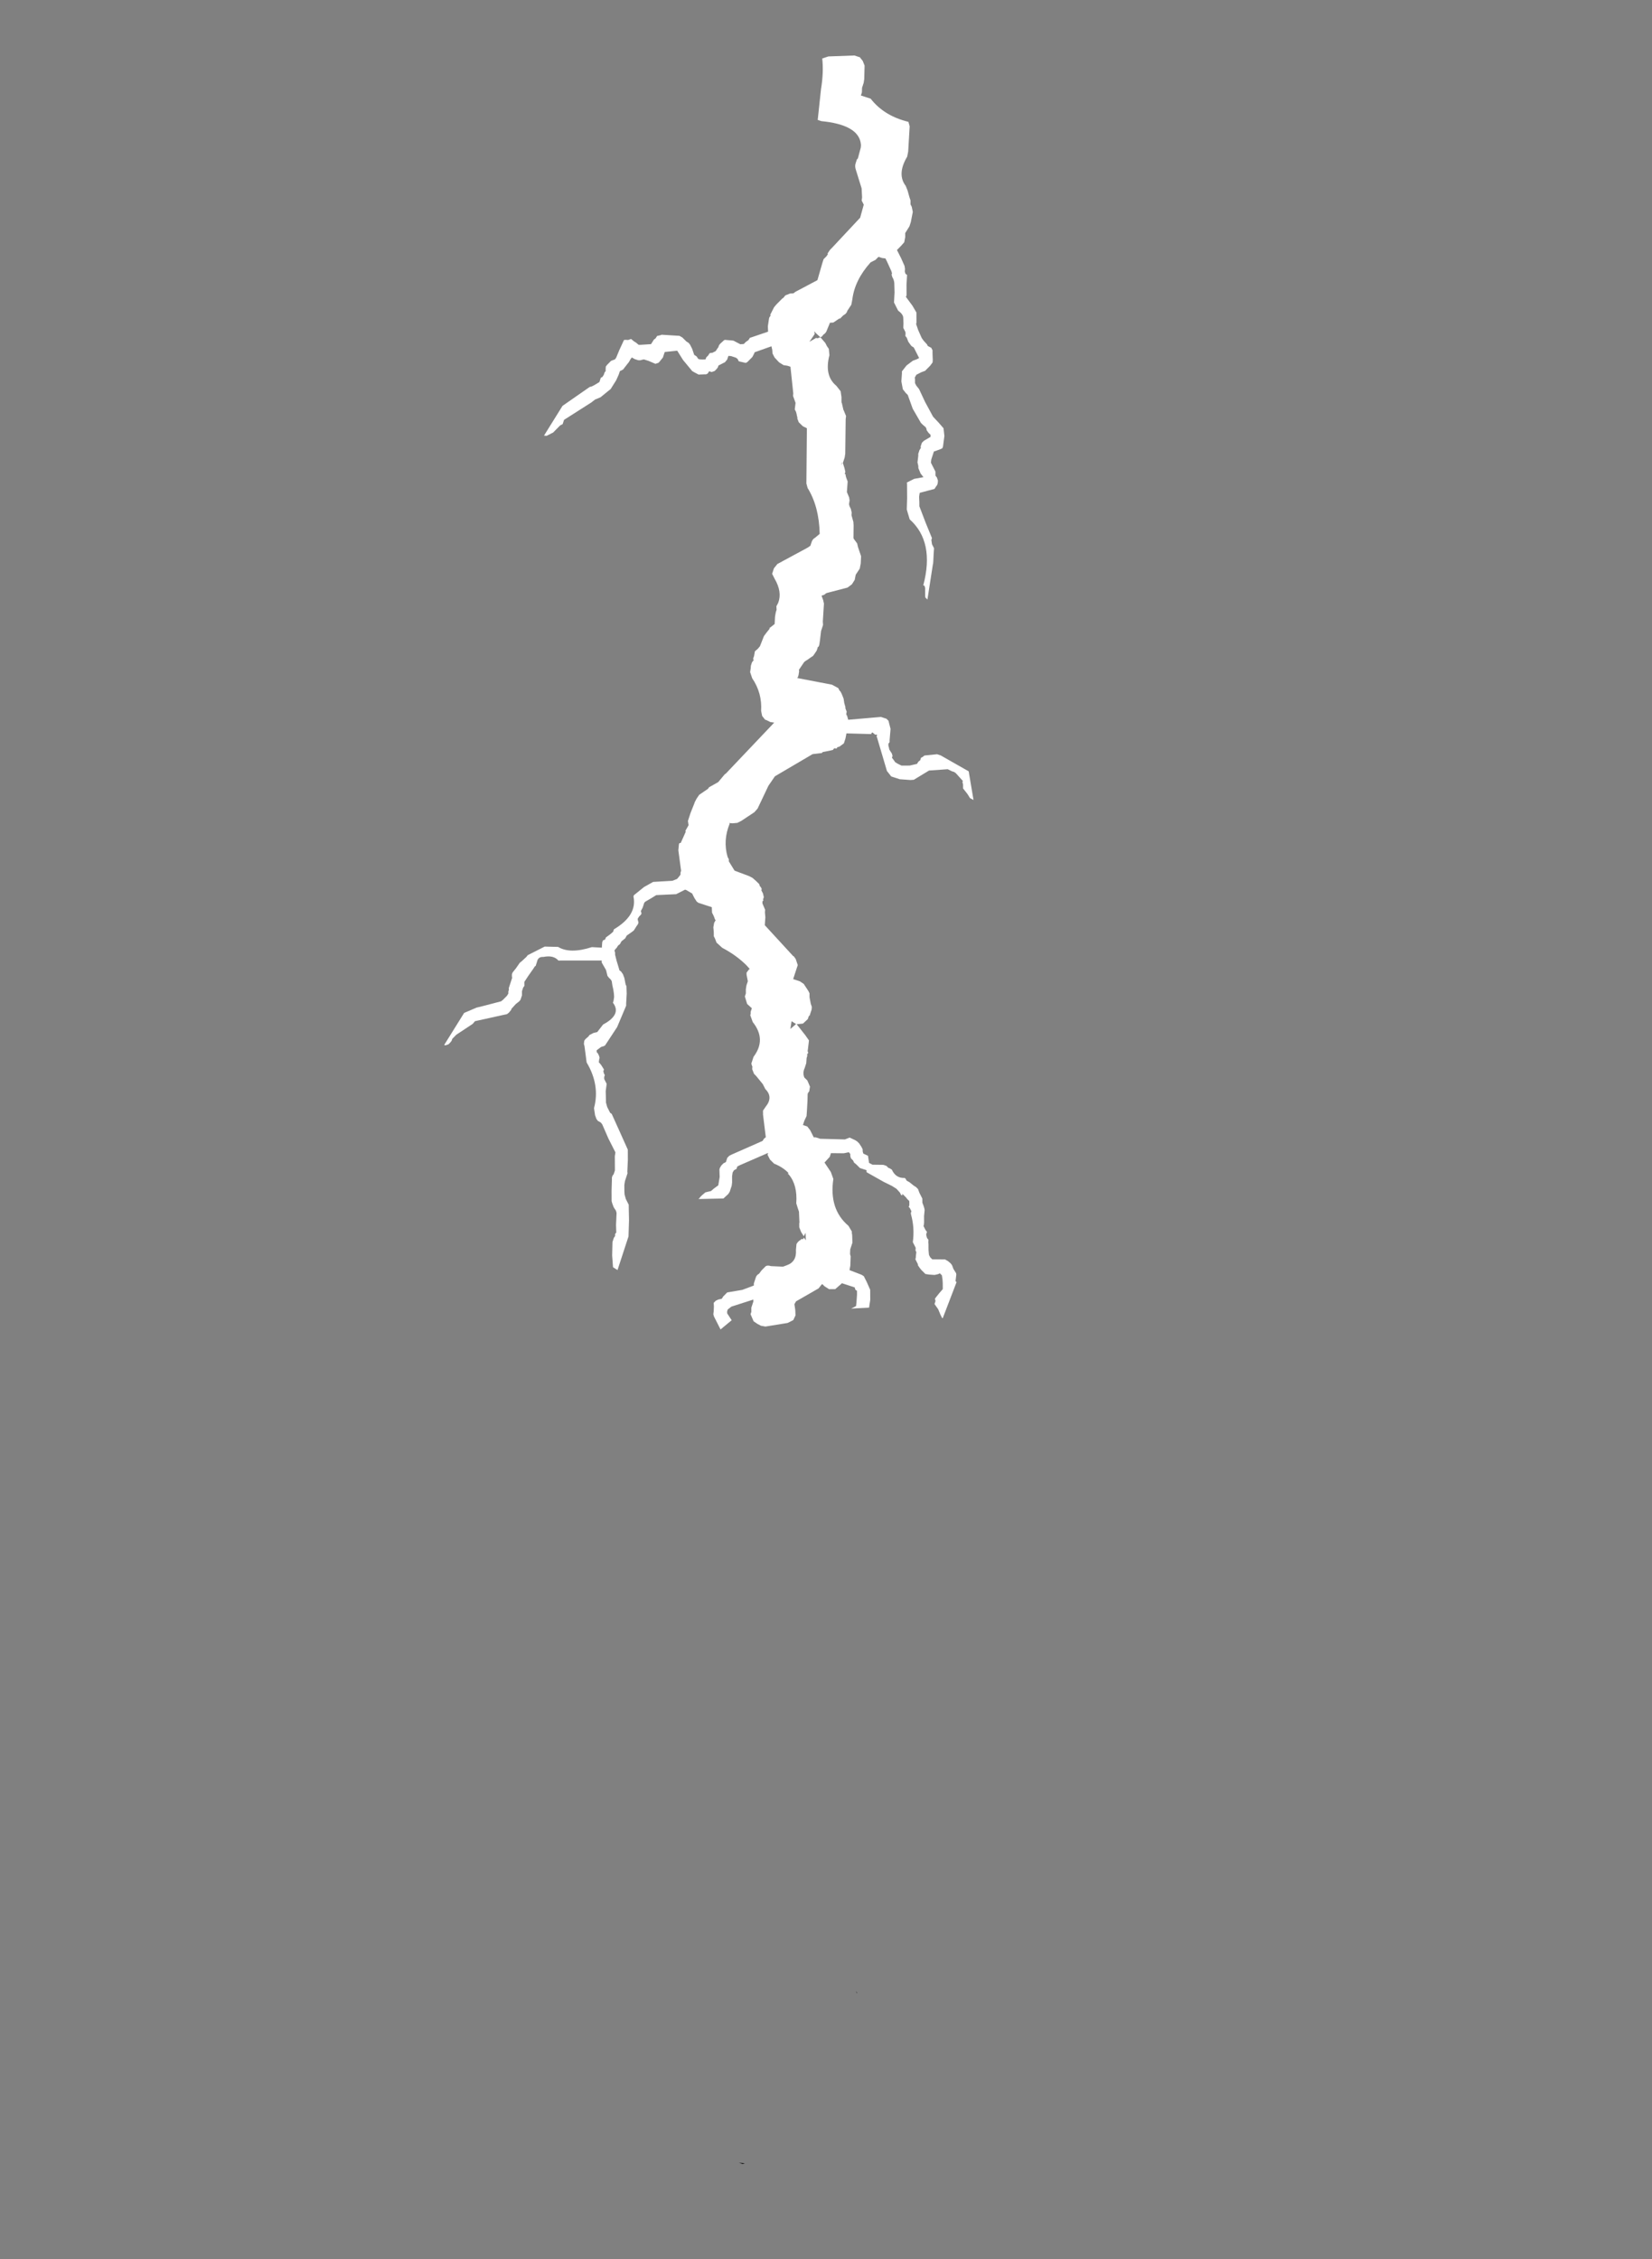 <?xml version="1.0" encoding="UTF-8" standalone="no"?>
<svg xmlns:ffdec="https://www.free-decompiler.com/flash" xmlns:xlink="http://www.w3.org/1999/xlink" ffdec:objectType="frame" height="290.55px" width="212.45px" xmlns="http://www.w3.org/2000/svg">
  <rect width="100%" height="100%" fill="#808080" stroke="none"/>
  <g transform="matrix(1.0, 0.0, 0.0, 1.0, -299.25, -46.85)">
    <use ffdec:characterId="7" height="60.8" transform="matrix(-0.514, 1.572, -1.572, -0.514, 483.11, 78.09)" width="158.6" xlink:href="#shape0"/>
  </g>
  <defs>
    <g id="shape0" transform="matrix(1.0, 0.0, 0.0, 1.0, 2.7, 44.25)">
      <path d="M3.15 -3.5 L3.55 -3.55 Q5.1 -3.2 5.75 -4.15 L6.05 -4.4 6.5 -4.7 6.7 -4.85 7.0 -4.95 7.15 -5.1 7.5 -5.3 8.3 -5.4 8.65 -5.4 9.25 -5.25 9.55 -5.35 9.95 -5.4 10.3 -5.25 10.7 -5.05 10.85 -5.2 11.2 -5.55 11.7 -6.0 11.8 -6.05 11.9 -6.1 12.1 -6.15 12.25 -6.25 12.3 -6.4 13.05 -6.6 13.8 -6.85 13.95 -6.85 14.45 -7.55 14.85 -8.0 15.15 -8.1 15.6 -8.25 15.7 -8.25 16.1 -8.55 16.6 -9.0 16.75 -9.2 16.95 -9.55 17.05 -9.65 17.1 -9.95 17.25 -10.1 17.55 -10.2 17.95 -10.35 18.15 -10.4 18.45 -10.3 18.95 -10.05 19.15 -9.8 19.45 -9.5 19.7 -9.45 19.8 -9.5 20.1 -9.6 20.25 -9.75 20.35 -9.9 20.45 -10.05 21.25 -10.8 22.15 -11.75 22.45 -12.3 22.75 -12.8 23.3 -13.05 24.1 -13.2 24.25 -13.2 24.35 -13.1 24.55 -12.85 24.7 -12.65 24.9 -12.65 25.05 -12.65 25.35 -12.65 25.6 -12.7 26.0 -13.1 26.15 -13.25 26.3 -13.3 26.45 -13.35 26.55 -13.5 26.75 -13.65 26.95 -13.7 27.1 -13.7 27.25 -13.65 27.45 -13.6 28.1 -12.6 28.4 -12.65 28.8 -12.8 29.1 -12.9 30.15 -13.75 31.15 -14.6 31.3 -14.6 31.6 -14.75 31.85 -15.0 32.25 -15.1 32.8 -15.25 33.0 -15.3 33.05 -15.3 35.8 -15.75 35.7 -15.55 35.6 -15.5 35.3 -15.4 35.0 -15.3 34.85 -15.2 34.85 -15.1 Q31.35 -14.9 30.3 -12.5 L29.65 -12.05 28.8 -11.8 27.75 -11.45 27.65 -11.4 27.2 -11.85 26.85 -12.5 26.65 -12.2 26.3 -11.9 26.15 -11.85 25.9 -11.7 25.4 -11.6 25.25 -11.55 25.15 -11.55 24.95 -11.55 24.75 -11.6 24.65 -11.55 24.5 -11.55 24.35 -11.55 24.15 -11.65 23.7 -12.05 23.55 -12.0 23.45 -11.8 23.3 -11.6 23.2 -11.55 23.1 -11.45 23.0 -11.2 22.9 -11.0 22.05 -10.05 21.15 -9.35 21.05 -9.15 20.95 -9.0 20.85 -8.85 20.3 -8.55 19.7 -8.4 19.55 -8.35 19.0 -8.55 18.5 -8.9 18.3 -9.15 18.15 -9.3 17.9 -9.05 17.5 -8.65 17.45 -8.45 17.35 -8.3 17.2 -8.1 16.95 -7.9 16.85 -7.75 16.65 -7.7 16.55 -7.65 16.3 -7.4 15.95 -7.3 15.55 -7.15 15.45 -7.1 15.35 -7.0 15.25 -6.85 15.15 -6.6 15.0 -6.45 14.8 -6.25 14.65 -6.1 13.9 -5.9 13.2 -5.65 13.1 -5.6 12.95 -5.5 12.8 -5.35 12.65 -5.25 12.55 -5.25 12.4 -5.15 11.8 -4.6 11.6 -4.4 11.65 -4.15 11.65 -3.85 11.95 -3.7 12.1 -3.55 12.25 -3.4 Q13.95 -2.65 15.45 -2.95 L15.85 -3.0 16.4 -2.85 16.5 -2.85 16.65 -2.8 16.85 -2.65 17.15 -2.5 17.15 -2.45 17.6 -2.1 17.7 -1.85 17.8 -1.85 18.45 -1.8 18.6 -1.75 18.75 -1.65 18.9 -1.6 19.0 -1.5 19.3 -2.0 19.5 -2.2 19.65 -2.4 20.1 -2.6 Q21.75 -2.7 22.2 -3.85 L22.5 -4.3 22.7 -4.4 22.9 -4.5 23.35 -4.65 23.3 -4.65 23.8 -4.95 23.85 -5.0 24.2 -5.3 24.45 -5.35 27.0 -6.15 27.3 -6.2 27.75 -6.2 28.1 -6.45 28.35 -6.6 28.5 -6.6 28.55 -6.7 28.6 -6.7 28.75 -6.8 29.0 -7.0 29.8 -7.2 30.15 -7.5 30.35 -7.6 30.65 -7.65 30.8 -7.75 30.95 -7.9 31.2 -8.05 31.4 -8.1 31.85 -8.4 32.1 -8.5 33.05 -8.8 33.1 -8.85 33.35 -9.2 33.6 -9.35 34.0 -9.65 34.2 -9.8 34.75 -9.95 35.15 -10.0 35.7 -9.85 36.1 -9.9 36.5 -9.8 36.85 -9.55 37.75 -8.15 37.8 -8.1 37.95 -8.0 38.05 -7.85 38.1 -7.85 38.35 -8.05 38.6 -8.2 39.95 -8.55 40.2 -8.65 40.7 -8.65 41.45 -8.8 41.75 -8.85 41.9 -8.85 41.95 -8.8 42.25 -8.8 42.6 -8.7 42.75 -8.65 42.8 -8.6 43.2 -8.3 43.25 -8.25 43.4 -8.15 44.1 -7.95 44.2 -8.0 44.5 -8.05 44.7 -8.05 44.75 -8.0 44.4 -10.75 44.5 -11.3 44.65 -11.45 44.7 -11.55 44.8 -11.65 44.85 -11.7 45.15 -11.95 45.45 -12.1 45.75 -12.3 45.8 -12.3 46.05 -12.5 46.15 -12.5 46.3 -12.55 46.3 -12.6 46.6 -12.8 45.6 -15.15 45.6 -15.4 45.6 -15.6 45.7 -15.8 46.25 -16.15 47.1 -16.35 47.25 -16.4 47.4 -16.35 47.55 -16.4 47.7 -16.5 47.8 -16.55 48.05 -16.85 48.2 -16.95 48.35 -16.95 48.45 -17.1 48.6 -17.3 48.65 -17.5 48.7 -17.85 48.5 -18.45 48.35 -18.7 48.2 -18.95 48.0 -19.0 47.85 -19.1 47.65 -19.1 47.55 -19.2 47.4 -19.3 47.0 -20.2 47.0 -20.5 47.5 -22.95 49.5 -24.0 49.45 -23.7 49.2 -23.4 48.9 -22.95 48.75 -22.9 48.6 -22.85 48.45 -22.75 48.35 -22.75 48.15 -22.4 47.95 -22.05 47.9 -21.9 47.9 -21.7 47.85 -21.35 48.4 -20.0 49.45 -19.1 49.55 -18.85 49.75 -18.05 49.75 -17.75 49.75 -17.65 49.75 -17.35 49.45 -16.9 47.2 -15.35 47.15 -15.3 47.0 -15.3 47.05 -15.15 46.95 -14.9 47.0 -14.85 47.1 -14.85 47.65 -13.0 48.05 -13.05 48.45 -13.05 48.8 -12.8 48.9 -12.65 49.0 -12.65 49.05 -12.45 49.2 -12.4 49.35 -12.15 49.6 -11.7 49.7 -11.65 50.0 -11.0 52.55 -8.75 53.4 -8.5 55.35 -8.25 55.7 -8.1 56.65 -7.35 56.9 -7.1 57.05 -6.75 57.1 -6.55 57.05 -6.5 57.15 -6.55 Q58.55 -6.45 59.65 -7.2 L59.8 -7.35 59.95 -7.4 60.5 -8.05 60.55 -9.25 60.6 -9.55 60.75 -9.9 60.9 -10.2 61.05 -10.3 61.05 -10.35 61.2 -10.5 61.3 -10.5 61.5 -10.7 61.75 -10.85 61.95 -10.85 62.0 -10.9 62.1 -10.85 62.25 -10.9 62.65 -11.25 62.85 -11.3 63.2 -11.45 63.8 -11.6 65.4 -14.45 65.4 -14.5 65.55 -14.7 65.95 -15.0 66.4 -15.0 67.1 -15.0 67.1 -15.55 67.2 -15.9 67.4 -16.15 67.6 -16.4 67.75 -16.55 68.05 -16.65 68.5 -16.9 68.7 -17.05 68.9 -17.1 69.25 -17.1 69.4 -17.1 69.45 -17.05 69.7 -17.05 70.15 -16.8 70.35 -16.35 70.95 -17.25 71.25 -17.65 71.75 -17.75 72.0 -17.8 72.05 -17.8 72.2 -17.9 72.3 -17.85 72.45 -17.9 72.6 -17.9 72.8 -17.95 73.0 -18.0 73.4 -18.0 Q73.8 -17.95 74.1 -18.2 L74.25 -18.5 74.65 -18.85 74.7 -18.85 75.0 -18.9 75.15 -18.85 75.25 -18.85 75.75 -19.0 76.5 -19.2 76.9 -19.3 77.3 -19.25 77.65 -19.25 77.65 -19.6 77.85 -19.9 78.3 -20.35 78.25 -20.5 78.25 -20.85 77.7 -22.7 77.45 -23.0 77.5 -23.45 77.55 -23.65 77.65 -23.85 77.85 -24.1 78.0 -24.25 78.15 -24.3 78.3 -24.4 78.35 -24.8 78.85 -25.05 78.9 -25.35 78.65 -26.15 78.65 -26.4 78.75 -26.6 78.75 -26.7 78.8 -26.9 Q79.35 -27.4 79.1 -28.05 L79.15 -28.15 79.25 -28.25 79.3 -28.5 79.45 -28.9 79.5 -29.1 79.6 -29.3 79.85 -29.5 80.1 -29.75 80.2 -29.85 80.35 -29.9 80.5 -29.95 80.75 -30.15 80.9 -30.25 81.0 -30.3 81.45 -30.4 81.9 -30.55 82.1 -30.6 82.2 -30.6 82.35 -30.75 82.45 -30.85 82.55 -31.0 82.75 -31.0 82.85 -31.05 83.0 -31.15 83.1 -31.3 83.3 -31.35 83.4 -31.4 83.85 -31.55 84.2 -31.7 84.35 -31.85 84.45 -32.05 84.15 -33.0 84.2 -33.25 84.3 -33.5 84.4 -33.65 84.65 -33.85 84.9 -34.15 85.0 -34.2 85.5 -34.3 85.55 -34.4 88.55 -34.25 88.55 -34.2 88.5 -34.15 88.35 -34.0 88.0 -33.7 87.7 -33.3 87.6 -33.3 87.45 -33.3 87.3 -33.2 87.15 -33.25 86.75 -33.4 86.4 -33.55 86.25 -33.5 85.95 -33.4 85.7 -33.3 85.4 -33.15 85.3 -32.95 85.4 -32.85 85.55 -32.6 85.65 -32.2 85.7 -31.9 85.6 -31.7 85.5 -31.5 85.4 -31.35 85.25 -31.15 85.15 -31.1 84.85 -30.8 84.75 -30.8 84.55 -30.75 84.3 -30.7 84.2 -30.6 84.0 -30.55 83.9 -30.45 83.75 -30.3 83.65 -30.2 Q82.55 -30.0 81.65 -29.4 L81.55 -29.35 81.4 -29.35 81.25 -29.2 81.2 -29.15 81.15 -29.05 81.0 -29.05 80.85 -29.0 80.7 -28.95 80.6 -28.75 80.5 -28.6 80.45 -28.5 80.35 -28.3 80.35 -28.25 80.45 -28.3 80.45 -28.2 80.3 -28.05 80.1 -27.7 80.0 -27.3 79.9 -26.6 79.6 -25.1 79.5 -25.05 79.45 -25.05 79.45 -24.9 79.45 -24.5 79.25 -24.1 79.2 -23.95 79.05 -23.8 78.95 -23.6 78.8 -23.5 78.65 -23.45 78.55 -23.3 78.75 -22.95 79.05 -22.0 79.35 -22.0 79.9 -21.75 80.45 -22.45 80.9 -22.8 Q83.25 -23.2 84.0 -25.05 L84.35 -25.45 84.4 -25.45 84.6 -25.55 85.15 -25.75 85.55 -25.75 85.7 -25.75 86.05 -25.85 86.2 -25.95 86.9 -26.15 87.25 -26.2 87.3 -27.2 87.35 -27.4 87.7 -27.75 88.2 -28.2 88.95 -28.45 89.55 -28.55 90.05 -27.25 89.75 -27.55 89.5 -27.5 88.9 -27.35 88.75 -27.3 88.6 -27.25 88.55 -27.1 88.4 -27.0 88.4 -25.95 88.5 -25.9 89.0 -25.6 89.15 -25.15 89.05 -24.75 88.95 -24.55 88.95 -24.5 89.35 -24.35 90.85 -23.0 91.1 -22.95 91.5 -23.15 91.9 -23.3 92.3 -23.25 92.65 -22.9 93.45 -21.35 93.5 -21.0 93.45 -20.7 93.35 -20.35 92.9 -19.95 92.7 -19.95 92.4 -19.85 91.9 -19.85 91.75 -19.8 92.8 -18.35 92.95 -18.25 93.1 -18.15 93.25 -18.15 93.4 -18.2 93.8 -18.7 94.75 -18.1 94.5 -17.85 93.95 -17.3 93.8 -17.2 93.55 -17.15 93.2 -17.05 92.95 -16.95 92.75 -17.05 92.6 -17.2 92.45 -17.45 92.25 -17.5 92.05 -17.6 91.85 -17.7 91.3 -18.75 90.7 -19.5 90.55 -19.45 90.05 -19.45 Q89.85 -19.45 89.7 -19.6 L89.4 -19.7 89.0 -19.9 Q88.85 -20.0 88.85 -20.3 L88.6 -21.2 88.4 -21.45 Q87.9 -22.1 87.05 -21.75 L86.6 -21.65 Q86.35 -21.7 86.2 -21.85 L86.1 -21.9 86.1 -22.0 85.95 -22.05 86.1 -22.25 85.55 -22.05 85.85 -22.0 85.6 -21.7 85.3 -21.45 85.0 -21.35 84.95 -21.35 84.15 -21.05 83.95 -20.9 83.6 -20.65 Q82.2 -20.3 81.65 -19.4 L81.6 -19.3 81.55 -19.35 Q81.25 -18.8 81.2 -18.05 L81.0 -17.65 80.7 -17.35 80.55 -17.35 82.15 -15.55 82.3 -15.4 82.5 -15.4 82.65 -15.25 82.85 -15.2 83.15 -15.25 83.6 -15.4 83.85 -15.45 84.0 -15.45 84.35 -15.45 84.55 -15.4 85.0 -15.15 85.65 -13.3 85.6 -13.35 85.45 -13.4 85.25 -13.5 85.1 -13.6 85.0 -13.65 84.9 -13.8 84.75 -14.05 84.5 -14.2 84.15 -14.45 83.5 -14.35 82.95 -14.15 82.8 -14.15 82.6 -14.2 82.4 -14.3 82.25 -14.45 82.05 -14.45 81.9 -14.45 81.7 -14.55 81.55 -14.7 79.8 -16.65 79.6 -16.7 79.45 -16.8 77.85 -16.05 77.55 -15.95 77.2 -16.05 Q76.3 -16.4 75.9 -15.6 L75.6 -15.3 75.15 -14.6 75.05 -14.4 74.75 -14.15 74.55 -14.1 74.5 -14.05 74.35 -13.95 73.8 -13.95 Q72.2 -14.5 71.25 -13.05 L70.8 -12.7 70.7 -12.7 70.55 -12.65 70.4 -12.65 70.25 -12.65 70.05 -12.2 69.55 -11.85 69.3 -11.85 69.0 -11.75 68.7 -11.7 68.35 -11.7 67.9 -11.45 67.75 -11.4 67.45 -11.5 67.4 -11.55 67.2 -11.2 Q66.7 -10.2 66.5 -9.0 L66.25 -8.45 66.0 -8.25 65.85 -8.1 65.55 -8.0 65.2 -7.85 64.85 -7.8 64.6 -7.85 64.6 -7.8 64.35 -7.6 64.15 -7.4 63.75 -7.25 63.75 -6.65 63.75 -6.15 63.7 -6.0 63.5 -5.75 63.2 -5.45 63.2 -5.4 63.1 -4.95 63.1 -4.85 63.3 -4.65 63.65 -4.3 64.2 -2.85 64.5 -2.6 64.95 -2.2 65.05 -2.15 65.45 -2.15 65.75 -2.1 65.9 -2.2 66.0 -2.2 66.2 -2.1 66.4 -2.05 66.5 -2.1 66.65 -2.2 66.8 -2.2 66.95 -2.15 67.35 -2.05 67.5 -1.95 67.7 -1.8 67.9 -1.65 68.15 -1.6 68.45 -1.4 68.7 -1.35 68.85 -1.25 69.05 -1.2 69.15 -1.15 69.3 -1.1 69.45 -1.2 69.6 -1.25 70.0 -1.5 70.5 -1.85 70.65 -1.95 70.7 -2.1 70.85 -2.3 71.1 -2.5 71.55 -2.75 71.65 -2.85 72.2 -3.05 72.95 -3.25 73.1 -3.3 74.9 -3.15 76.55 -2.7 76.65 -2.6 76.75 -2.45 77.1 -2.2 77.25 -2.25 77.3 -2.35 77.45 -2.5 77.6 -2.6 77.7 -2.6 77.95 -2.65 78.0 -2.75 78.1 -2.9 78.35 -3.2 78.5 -3.2 78.65 -3.3 78.75 -3.4 78.9 -3.4 79.05 -3.45 79.2 -3.6 79.35 -3.75 79.9 -3.85 80.6 -4.1 80.75 -4.15 80.9 -4.25 81.05 -4.35 81.15 -4.45 81.25 -4.55 81.4 -4.7 81.45 -4.85 82.6 -5.9 83.7 -6.9 84.45 -7.15 85.35 -7.4 85.45 -7.45 85.6 -7.45 85.8 -7.45 85.95 -7.45 86.1 -7.45 86.4 -7.5 86.85 -7.65 87.1 -7.75 87.4 -7.95 87.75 -8.3 87.9 -8.35 88.9 -8.7 90.1 -9.05 92.85 -9.05 92.8 -8.85 92.75 -8.65 91.9 -8.3 90.9 -8.0 90.75 -8.0 90.55 -8.0 90.4 -8.05 90.25 -8.0 90.1 -8.05 89.55 -7.85 88.65 -7.6 88.5 -7.5 88.3 -7.25 88.05 -7.05 87.9 -6.95 87.15 -6.7 86.3 -6.45 86.15 -6.4 86.0 -6.4 85.85 -6.45 85.7 -6.45 85.55 -6.45 85.1 -6.3 84.5 -6.1 84.2 -6.05 83.35 -5.2 82.45 -4.4 82.35 -4.25 82.3 -4.0 82.2 -3.85 81.95 -3.65 81.75 -3.55 81.45 -3.4 Q79.6 -3.3 78.25 -1.75 L77.1 -1.2 76.95 -1.1 76.7 -1.05 76.55 -1.1 76.3 -1.25 76.15 -1.3 75.9 -1.55 75.75 -1.8 75.05 -2.05 Q73.85 -3.2 73.2 -2.25 L73.05 -2.25 72.75 -2.2 72.5 -2.1 72.2 -1.95 71.95 -1.8 71.65 -1.65 71.55 -1.55 71.45 -1.35 71.35 -1.2 70.95 -0.95 70.5 -0.45 70.35 -0.4 71.4 2.8 Q71.1 3.3 71.5 4.0 71.6 4.4 72.0 4.35 L72.35 4.35 72.4 4.4 72.6 4.45 73.25 4.65 73.8 4.8 73.95 4.75 74.1 4.7 74.25 4.75 74.4 4.75 74.55 4.75 74.7 4.7 74.85 4.65 74.95 4.65 75.2 4.65 75.35 4.7 75.65 4.9 76.1 5.1 76.2 5.1 76.45 5.2 76.6 5.3 77.9 7.5 78.15 7.6 79.35 8.55 79.75 8.75 79.9 8.75 80.05 8.8 80.25 8.9 80.4 9.1 80.4 9.2 77.55 8.5 76.85 7.7 76.7 7.45 75.8 6.05 75.65 5.95 75.25 5.75 75.05 5.7 74.9 5.75 74.75 5.75 74.65 5.8 74.5 5.8 74.3 5.8 74.1 5.8 73.95 5.8 73.8 5.8 73.7 5.85 73.55 5.9 73.4 5.9 73.0 5.75 72.5 5.6 72.35 5.5 71.9 5.25 71.75 5.2 71.5 4.95 70.7 4.15 70.4 3.15 Q70.65 2.1 69.6 0.65 L69.4 -0.1 69.0 0.0 68.85 0.0 68.7 -0.15 68.55 -0.15 68.2 -0.4 67.95 -0.55 67.75 -0.55 Q66.15 -1.95 64.85 -1.2 L64.75 -1.2 63.9 -1.75 63.3 -2.3 62.75 -3.7 62.5 -4.0 62.25 -4.1 62.1 -4.15 61.95 -4.1 61.8 -4.1 60.35 -3.4 59.9 -3.3 59.8 -3.3 59.75 -3.4 58.8 -3.5 58.75 -3.45 58.25 -3.55 57.95 -3.4 57.7 -3.4 57.4 -3.4 57.3 -3.4 56.5 -3.45 56.4 -3.45 56.1 -3.5 55.75 -3.6 55.1 -4.1 54.95 -4.15 54.35 -4.7 53.6 -5.0 53.55 -5.05 48.6 -7.4 48.65 -7.1 48.6 -6.75 48.6 -6.65 48.4 -6.35 48.05 -6.15 Q46.7 -5.8 45.85 -4.7 L45.45 -4.4 45.15 -4.35 44.95 -4.3 44.65 -4.3 44.6 -4.35 Q44.5 -4.3 44.5 -4.4 L44.4 -4.3 44.15 -4.3 43.8 -4.25 Q43.7 -4.3 43.55 -4.4 L43.3 -4.5 42.45 -4.55 42.15 -4.65 41.75 -4.8 41.75 -4.75 41.3 -5.05 40.75 -4.9 40.4 -4.85 40.2 -4.85 39.95 -4.75 39.65 -4.8 Q38.75 -4.85 37.95 -3.95 L37.65 -3.65 37.2 -3.65 36.8 -3.8 34.85 -5.65 34.65 -5.8 34.35 -5.8 Q34.1 -5.8 33.95 -5.95 L33.55 -6.2 Q31.55 -5.5 30.45 -4.2 L30.15 -4.0 26.05 -2.7 26.0 -2.35 25.8 -1.95 25.55 -1.75 25.5 -1.75 25.35 -1.65 25.25 -1.6 25.1 -1.5 24.95 -1.35 24.45 -1.25 24.0 -0.9 23.8 -0.85 21.9 0.0 21.9 0.25 21.95 0.55 21.85 0.95 21.6 1.4 21.35 1.65 21.1 1.75 20.85 1.9 21.7 3.0 21.8 3.0 22.1 3.05 22.6 3.3 22.7 3.4 22.75 3.95 22.6 4.1 22.55 4.25 22.55 4.3 22.55 4.65 22.6 4.85 22.75 4.85 22.9 4.85 23.15 4.95 23.3 5.1 23.55 5.35 23.7 5.35 23.85 5.4 24.05 5.5 24.2 5.7 24.2 5.9 24.4 5.95 24.5 6.05 24.55 6.2 24.7 6.6 24.65 6.9 24.6 7.15 24.0 8.1 23.5 8.7 23.45 8.75 23.85 9.65 23.95 9.65 24.3 9.65 24.7 9.8 24.8 9.85 24.95 10.05 24.9 10.6 24.9 10.75 24.9 11.0 24.95 11.1 25.05 11.25 25.1 11.4 25.1 11.7 25.05 11.95 25.2 12.0 25.45 12.05 26.0 12.25 26.15 12.3 26.35 12.5 26.6 12.5 27.1 12.55 27.9 12.75 28.05 12.85 28.75 13.3 29.05 13.65 29.35 13.85 31.3 15.45 31.45 15.45 31.65 15.45 31.8 15.6 32.2 15.8 32.5 15.95 32.55 16.0 32.8 16.25 32.9 16.35 32.95 16.55 30.3 15.9 28.25 14.35 28.15 14.2 28.0 14.05 27.65 13.75 27.45 13.75 27.3 13.75 27.2 13.65 27.0 13.6 26.8 13.6 26.7 13.55 26.55 13.6 26.35 13.65 26.2 13.6 26.0 13.5 25.8 13.4 25.6 13.15 25.45 13.1 24.8 13.05 23.95 12.95 23.9 12.85 23.85 12.65 23.7 12.45 23.8 12.2 23.85 12.0 23.95 11.75 23.9 11.6 23.6 10.85 23.4 10.8 23.2 10.75 23.05 10.65 22.85 10.6 22.7 10.35 22.65 10.3 22.3 8.95 22.35 8.7 22.55 8.3 22.6 8.1 22.7 7.95 22.95 7.7 23.35 7.4 23.4 7.2 23.55 7.0 23.55 6.9 23.5 6.7 23.45 6.55 23.4 6.45 23.25 6.45 23.05 6.35 22.85 6.3 22.75 6.1 22.55 5.9 22.35 5.85 22.2 5.8 22.05 5.8 21.9 5.75 21.55 5.55 21.5 5.5 21.35 4.85 21.45 4.25 21.35 4.0 21.15 3.9 20.95 3.75 20.75 3.7 19.85 2.5 19.45 2.65 18.85 2.75 18.75 2.75 18.6 2.7 18.55 2.75 17.9 2.65 17.65 2.55 17.05 2.25 17.0 2.2 16.75 2.1 16.5 1.8 16.4 1.55 16.25 1.45 14.85 0.1 13.45 0.15 13.15 0.15 12.85 0.0 12.65 -0.05 12.65 0.0 12.3 -0.1 12.1 -0.2 9.2 -1.55 8.15 -1.5 7.9 -1.25 7.65 -1.2 7.0 -0.95 5.8 -0.1 Q5.55 0.1 5.3 0.1 L4.95 0.1 4.9 0.05 4.0 0.1 3.8 0.15 3.6 0.25 Q2.4 0.95 3.0 3.65 L3.0 3.95 0.65 4.45 Q-0.65 4.65 -1.65 5.1 L-1.95 4.7 -2.65 2.8 -2.65 2.35 -2.45 2.05 -2.15 1.8 -1.15 1.5 -0.85 1.45 -0.7 1.45 -0.65 1.45 -0.45 1.45 -0.1 1.35 0.15 1.35 0.15 0.55 Q1.1 -0.85 0.95 -2.8 L1.25 -3.0 3.15 -3.5 M18.75 -0.95 L18.7 -0.9 18.9 -1.0 19.6 -0.8 19.15 -1.2 19.15 -1.3 19.0 -1.5 18.75 -0.95 18.75 -1.0 18.7 -0.95 18.75 -0.95 M27.7 -6.1 L27.95 -6.15 27.8 -6.15 27.7 -6.1 M70.25 -15.9 L70.85 -16.0 70.35 -16.3 70.25 -15.9" fill="#ffffff" fill-rule="evenodd" stroke="none"/>
      <path d="M155.9 -39.9 L155.9 -39.6 155.8 -40.05 155.9 -39.9 M140.5 -44.25 L140.5 -44.2 140.4 -44.1 140.5 -44.25" fill="#000000" fill-rule="evenodd" stroke="none"/>
    </g>
  </defs>
</svg>
